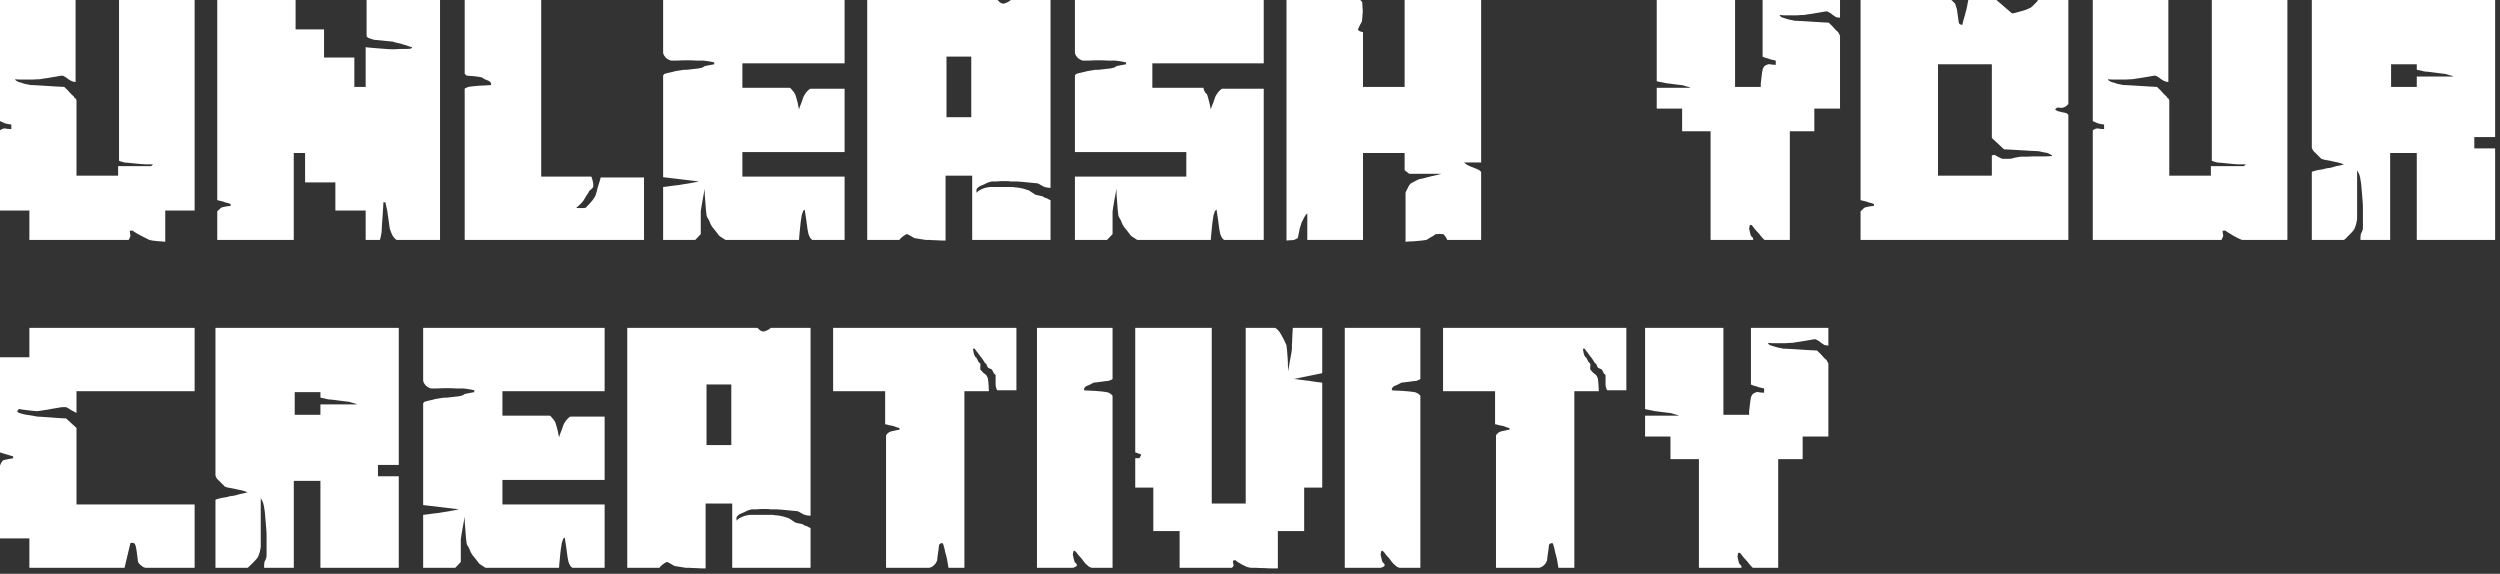 <svg width="366" height="84" viewBox="0 0 366 84" fill="none" xmlns="http://www.w3.org/2000/svg">
<rect x="0" y="0" width="366" height="84" fill="#333333" stroke="none"/>
<path d="M0 30.822V19.085C0 19.055 0.075 19.01 0.224 18.95C0.373 18.861 0.478 18.816 0.538 18.816C0.627 18.786 0.806 18.801 1.075 18.861C1.374 18.891 1.568 18.906 1.658 18.906V18.234C1.568 18.234 1.374 18.204 1.075 18.144C0.806 18.084 0.627 18.025 0.538 17.965C0.478 17.935 0.373 17.89 0.224 17.83C0.075 17.771 0 17.726 0 17.696V0H11.066V12.006C11.006 12.006 10.901 11.991 10.752 11.962C10.633 11.932 10.558 11.902 10.528 11.872C10.468 11.872 10.319 11.797 10.08 11.648C9.871 11.469 9.737 11.364 9.677 11.334C9.617 11.305 9.557 11.275 9.498 11.245C9.468 11.215 9.423 11.185 9.363 11.155C9.274 11.125 9.199 11.095 9.139 11.066C9.079 11.066 8.96 11.081 8.781 11.11C8.631 11.14 8.467 11.17 8.288 11.2C8.109 11.23 7.93 11.26 7.75 11.29C7.601 11.319 7.511 11.334 7.482 11.334C7.332 11.364 7.153 11.394 6.944 11.424C6.735 11.454 6.526 11.484 6.317 11.514C6.108 11.543 5.929 11.573 5.779 11.603C5.63 11.603 5.54 11.603 5.51 11.603C5.391 11.603 5.167 11.618 4.838 11.648C4.54 11.648 4.211 11.648 3.853 11.648C3.494 11.648 3.151 11.648 2.822 11.648C2.524 11.618 2.315 11.603 2.195 11.603C2.225 11.663 2.27 11.723 2.33 11.782C2.389 11.842 2.449 11.872 2.509 11.872C2.539 11.932 2.658 11.991 2.867 12.051C3.076 12.081 3.226 12.126 3.315 12.186C3.375 12.215 3.479 12.245 3.629 12.275C3.778 12.305 3.927 12.335 4.077 12.365C4.226 12.395 4.361 12.425 4.48 12.454C4.599 12.454 4.674 12.454 4.704 12.454C4.883 12.454 5.182 12.469 5.6 12.499C6.048 12.529 6.526 12.559 7.034 12.589C7.541 12.619 8.019 12.649 8.467 12.678C8.915 12.708 9.229 12.723 9.408 12.723C9.468 12.783 9.557 12.873 9.677 12.992C9.826 13.111 9.961 13.246 10.08 13.395C10.229 13.545 10.364 13.694 10.483 13.843C10.633 13.963 10.737 14.052 10.797 14.112C10.827 14.172 10.857 14.231 10.886 14.291C10.946 14.321 11.006 14.366 11.066 14.426C11.125 14.515 11.17 14.59 11.2 14.65V25.715H17.293V24.326H22.131L22.4 24.058H21.28C21.131 24.058 20.907 24.043 20.608 24.013C20.309 23.983 19.996 23.953 19.667 23.923C19.339 23.893 19.04 23.863 18.771 23.834C18.502 23.804 18.323 23.789 18.234 23.789C18.114 23.759 17.95 23.714 17.741 23.654C17.532 23.595 17.427 23.55 17.427 23.52V0H28.493V30.822H24.192V35.392C24.102 35.392 23.938 35.377 23.699 35.347C23.49 35.347 23.266 35.332 23.027 35.302C22.788 35.273 22.549 35.243 22.31 35.213C22.101 35.183 21.952 35.153 21.862 35.123C21.803 35.093 21.564 34.974 21.146 34.765C20.727 34.556 20.414 34.391 20.205 34.272C20.145 34.242 19.996 34.153 19.757 34.003C19.548 33.854 19.413 33.764 19.354 33.734C19.324 33.734 19.264 33.749 19.174 33.779C19.085 33.779 19.025 33.779 18.995 33.779C18.995 33.839 19.01 33.973 19.04 34.182C19.1 34.391 19.115 34.526 19.085 34.586C19.055 34.645 19.01 34.75 18.95 34.899C18.891 35.049 18.846 35.123 18.816 35.123H4.301V30.822H0ZM33.733 30.15C33.733 30.15 33.748 30.121 33.778 30.061V30.016C33.778 29.926 33.763 29.882 33.733 29.882C33.733 29.852 33.628 29.807 33.419 29.747C33.21 29.687 33.046 29.643 32.926 29.613C32.837 29.553 32.642 29.493 32.344 29.434C32.075 29.374 31.896 29.329 31.806 29.299V0H43.275V4.301H47.441V8.422H51.877V12.723H53.534V6.899C53.654 6.929 53.893 6.959 54.251 6.989C54.609 7.019 54.983 7.049 55.371 7.078C55.789 7.108 56.163 7.138 56.491 7.168C56.849 7.198 57.103 7.213 57.253 7.213C57.372 7.213 57.566 7.213 57.835 7.213C58.104 7.183 58.388 7.168 58.686 7.168C58.985 7.168 59.269 7.168 59.538 7.168C59.836 7.138 60.045 7.123 60.165 7.123C60.165 7.093 60.194 7.063 60.254 7.034C60.314 7.004 60.329 6.959 60.299 6.899C60.269 6.899 60.15 6.869 59.941 6.81C59.732 6.72 59.567 6.66 59.448 6.63C59.328 6.601 59.164 6.556 58.955 6.496C58.746 6.406 58.537 6.347 58.328 6.317C58.119 6.257 57.925 6.212 57.745 6.182C57.596 6.123 57.522 6.093 57.522 6.093C57.462 6.093 57.297 6.078 57.029 6.048C56.76 6.018 56.461 5.988 56.133 5.958C55.834 5.929 55.55 5.899 55.282 5.869C55.013 5.839 54.834 5.824 54.744 5.824C54.684 5.794 54.55 5.749 54.341 5.69C54.132 5.63 53.997 5.585 53.938 5.555C53.878 5.495 53.818 5.451 53.758 5.421C53.699 5.361 53.669 5.301 53.669 5.242V0H64.421V35.123H58.059C58.029 35.123 57.94 35.049 57.79 34.899C57.671 34.75 57.581 34.645 57.522 34.586C57.492 34.526 57.447 34.436 57.387 34.317C57.327 34.167 57.282 34.063 57.253 34.003C57.223 33.943 57.163 33.779 57.074 33.51C57.014 33.212 56.984 33.018 56.984 32.928C56.984 32.868 56.969 32.749 56.939 32.57C56.909 32.361 56.879 32.151 56.849 31.942C56.819 31.733 56.79 31.539 56.76 31.36C56.73 31.151 56.715 31.017 56.715 30.957C56.655 30.748 56.596 30.479 56.536 30.15C56.476 29.792 56.431 29.613 56.401 29.613H56.133C56.133 29.762 56.118 30.046 56.088 30.464C56.058 30.882 56.028 31.33 55.998 31.808C55.968 32.256 55.938 32.689 55.909 33.107C55.879 33.525 55.864 33.824 55.864 34.003C55.834 34.182 55.789 34.421 55.73 34.72C55.67 34.989 55.625 35.123 55.595 35.123H53.534V30.822H49.099V26.701H44.664V22.4H43.006V35.123H31.806V30.957C31.806 30.927 31.881 30.852 32.03 30.733C32.18 30.583 32.284 30.479 32.344 30.419C32.463 30.359 32.687 30.3 33.016 30.24C33.374 30.18 33.613 30.15 33.733 30.15ZM71.884 12.365C71.884 12.335 71.899 12.32 71.929 12.32C71.929 12.32 71.914 12.29 71.884 12.23V12.186C71.884 12.126 71.839 12.066 71.75 12.006C71.69 11.947 71.645 11.902 71.615 11.872C71.496 11.812 71.287 11.723 70.988 11.603C70.719 11.454 70.57 11.364 70.54 11.334C70.45 11.305 70.301 11.275 70.092 11.245C69.883 11.215 69.659 11.185 69.42 11.155C69.181 11.125 68.957 11.11 68.748 11.11C68.539 11.081 68.39 11.066 68.3 11.066L68.031 10.797V0H79.231V25.85H86.578C86.638 25.999 86.683 26.133 86.713 26.253C86.773 26.551 86.818 26.746 86.847 26.835V27.149V27.373C86.818 27.433 86.728 27.537 86.578 27.686C86.429 27.806 86.325 27.895 86.265 27.955C86.265 27.985 86.22 28.075 86.13 28.224C86.041 28.343 85.951 28.478 85.862 28.627C85.772 28.777 85.682 28.926 85.593 29.075C85.533 29.195 85.488 29.269 85.458 29.299C85.398 29.419 85.219 29.628 84.921 29.926C84.652 30.195 84.458 30.359 84.338 30.419C84.398 30.419 84.518 30.434 84.697 30.464C84.876 30.464 84.995 30.464 85.055 30.464C85.115 30.464 85.234 30.464 85.414 30.464C85.593 30.434 85.698 30.419 85.727 30.419C85.757 30.419 85.832 30.345 85.951 30.195C86.101 30.046 86.205 29.941 86.265 29.882C86.384 29.762 86.549 29.568 86.758 29.299C86.966 29.001 87.086 28.821 87.116 28.762C87.146 28.732 87.19 28.612 87.25 28.403C87.31 28.194 87.355 28.045 87.385 27.955C87.414 27.866 87.445 27.731 87.474 27.552C87.534 27.373 87.594 27.179 87.654 26.97C87.714 26.761 87.773 26.566 87.833 26.387C87.893 26.208 87.922 26.074 87.922 25.984H94.284V35.123H68.031V12.992C68.031 12.962 68.106 12.917 68.255 12.858C68.405 12.798 68.509 12.753 68.569 12.723C68.688 12.693 68.897 12.663 69.196 12.634C69.525 12.604 69.868 12.574 70.226 12.544C70.585 12.514 70.913 12.499 71.212 12.499C71.541 12.469 71.765 12.454 71.884 12.454V12.365ZM97.082 27.373C97.171 27.373 97.32 27.358 97.53 27.328C97.738 27.298 97.947 27.268 98.157 27.238C98.395 27.209 98.619 27.179 98.829 27.149C99.038 27.119 99.187 27.104 99.277 27.104C99.396 27.074 99.665 27.029 100.083 26.97C100.501 26.91 100.785 26.865 100.934 26.835C101.054 26.805 101.293 26.761 101.651 26.701C102.01 26.641 102.234 26.596 102.323 26.566L97.082 25.939V11.066C97.082 11.036 97.111 10.991 97.171 10.931C97.23 10.842 97.29 10.797 97.35 10.797C97.41 10.767 97.574 10.722 97.843 10.662C98.112 10.603 98.321 10.558 98.47 10.528C98.59 10.468 98.858 10.409 99.277 10.349C99.694 10.289 99.978 10.244 100.128 10.214C100.187 10.214 100.337 10.214 100.576 10.214C100.814 10.185 101.069 10.155 101.338 10.125C101.636 10.095 101.905 10.065 102.144 10.035C102.382 10.005 102.532 9.975 102.592 9.946C102.651 9.946 102.756 9.916 102.906 9.856C103.054 9.766 103.144 9.707 103.174 9.677C103.264 9.647 103.488 9.602 103.846 9.542C104.205 9.483 104.443 9.438 104.563 9.408V9.139C104.563 9.139 104.503 9.124 104.384 9.094C104.264 9.065 104.115 9.035 103.936 9.005C103.757 8.975 103.562 8.945 103.354 8.915C103.174 8.885 103.025 8.87 102.906 8.87C102.726 8.87 102.413 8.87 101.965 8.87C101.517 8.841 101.038 8.826 100.531 8.826C100.053 8.826 99.59 8.841 99.142 8.87C98.694 8.87 98.381 8.87 98.202 8.87C98.142 8.841 98.037 8.796 97.888 8.736C97.768 8.676 97.678 8.617 97.619 8.557C97.589 8.557 97.544 8.527 97.485 8.467C97.425 8.378 97.38 8.318 97.35 8.288C97.29 8.228 97.23 8.139 97.171 8.019C97.111 7.87 97.082 7.78 97.082 7.75V0H123.648V9.274H108.685V12.858H115.629C115.688 12.858 115.822 12.992 116.032 13.261C116.241 13.5 116.375 13.694 116.435 13.843C116.465 13.933 116.51 14.082 116.57 14.291C116.629 14.47 116.689 14.679 116.749 14.918C116.808 15.157 116.853 15.381 116.883 15.59C116.942 15.799 116.973 15.949 116.973 16.038C117.002 15.949 117.047 15.799 117.107 15.59C117.197 15.381 117.286 15.157 117.376 14.918C117.466 14.679 117.54 14.455 117.6 14.246C117.69 14.037 117.764 13.903 117.824 13.843C117.883 13.694 118.018 13.515 118.227 13.306C118.436 13.097 118.57 12.992 118.63 12.992H123.648V22.266H108.685V25.85H123.648V35.123H118.944C118.914 35.123 118.869 35.093 118.81 35.034C118.75 34.974 118.69 34.914 118.63 34.854C118.6 34.795 118.555 34.705 118.496 34.586C118.436 34.436 118.391 34.332 118.362 34.272C118.362 34.242 118.317 34.018 118.227 33.6C118.167 33.182 118.122 32.853 118.093 32.614C118.093 32.555 118.078 32.435 118.048 32.256C118.018 32.077 117.988 31.883 117.958 31.674C117.928 31.465 117.898 31.27 117.869 31.091C117.838 30.912 117.824 30.778 117.824 30.688C117.794 30.718 117.734 30.763 117.645 30.822C117.585 30.882 117.555 30.927 117.555 30.957C117.525 31.017 117.466 31.196 117.376 31.494C117.316 31.793 117.286 31.987 117.286 32.077C117.256 32.196 117.226 32.405 117.197 32.704C117.166 32.973 117.137 33.271 117.107 33.6C117.077 33.929 117.047 34.242 117.018 34.541C116.987 34.81 116.973 35.004 116.973 35.123H106.221C106.19 35.123 106.071 35.049 105.862 34.899C105.653 34.75 105.489 34.645 105.37 34.586C105.37 34.556 105.325 34.511 105.235 34.451C105.175 34.391 105.13 34.332 105.101 34.272C105.011 34.153 104.862 33.958 104.653 33.69C104.443 33.421 104.309 33.257 104.25 33.197C104.19 33.107 104.115 32.973 104.026 32.794C103.966 32.614 103.891 32.435 103.802 32.256C103.712 32.077 103.622 31.927 103.533 31.808C103.473 31.659 103.443 31.569 103.443 31.539C103.413 31.39 103.383 31.136 103.354 30.778C103.323 30.389 103.294 30.001 103.264 29.613C103.234 29.195 103.204 28.806 103.174 28.448C103.174 28.06 103.174 27.791 103.174 27.642C103.144 27.761 103.099 27.985 103.04 28.314C102.98 28.612 102.92 28.941 102.861 29.299C102.801 29.658 102.741 30.001 102.682 30.33C102.651 30.628 102.622 30.837 102.592 30.957V34.272L101.786 35.123H97.082V27.373ZM146.047 0C146.107 0.09 146.226 0.209 146.406 0.358C146.615 0.478 146.764 0.538 146.854 0.538C146.974 0.538 147.167 0.478 147.436 0.358C147.735 0.209 147.914 0.09 147.974 0H153.798V27.507C153.738 27.507 153.589 27.492 153.35 27.462C153.141 27.433 153.006 27.403 152.946 27.373C152.887 27.373 152.708 27.283 152.409 27.104C152.11 26.925 151.931 26.835 151.871 26.835C151.782 26.835 151.602 26.82 151.334 26.79C151.065 26.761 150.766 26.731 150.438 26.701C150.139 26.671 149.826 26.641 149.497 26.611C149.198 26.581 148.974 26.566 148.825 26.566C148.795 26.566 148.69 26.566 148.511 26.566C148.362 26.566 148.183 26.566 147.974 26.566C147.794 26.537 147.601 26.522 147.391 26.522C147.212 26.522 147.063 26.522 146.943 26.522C146.824 26.522 146.66 26.522 146.45 26.522C146.271 26.522 146.092 26.537 145.913 26.566C145.734 26.566 145.57 26.566 145.42 26.566C145.301 26.566 145.226 26.566 145.196 26.566C145.166 26.566 145.047 26.596 144.838 26.656C144.629 26.716 144.479 26.775 144.39 26.835C144.3 26.895 144.106 26.985 143.807 27.104C143.509 27.223 143.33 27.313 143.27 27.373L143.001 27.642C142.971 27.701 142.956 27.746 142.956 27.776V27.955C142.956 27.985 142.956 28.03 142.956 28.09C142.986 28.149 143.001 28.194 143.001 28.224C143.031 28.164 143.076 28.105 143.135 28.045C143.195 27.985 143.24 27.955 143.27 27.955C143.33 27.895 143.419 27.836 143.538 27.776C143.688 27.716 143.793 27.671 143.852 27.642C143.942 27.582 144.121 27.522 144.39 27.462C144.689 27.403 144.868 27.373 144.927 27.373H146.585H148.242C148.273 27.373 148.362 27.388 148.511 27.418C148.661 27.418 148.825 27.433 149.004 27.462C149.183 27.492 149.348 27.522 149.497 27.552C149.676 27.582 149.81 27.612 149.9 27.642C149.96 27.671 150.094 27.716 150.303 27.776C150.542 27.836 150.692 27.895 150.751 27.955C150.811 27.985 150.946 28.075 151.154 28.224C151.394 28.373 151.528 28.463 151.558 28.493C151.618 28.523 151.797 28.567 152.095 28.627C152.424 28.687 152.618 28.732 152.678 28.762C152.738 28.821 152.827 28.881 152.946 28.941C153.096 28.971 153.23 29.015 153.35 29.075C153.47 29.165 153.618 29.239 153.798 29.299V35.123H142.329V25.715H138.431V35.213C138.312 35.213 138.118 35.213 137.849 35.213C137.58 35.213 137.282 35.198 136.953 35.168C136.654 35.168 136.37 35.153 136.102 35.123C135.833 35.123 135.639 35.123 135.519 35.123C135.37 35.093 135.086 35.049 134.668 34.989C134.25 34.929 133.982 34.884 133.862 34.854C133.802 34.825 133.623 34.72 133.324 34.541C133.026 34.362 132.846 34.272 132.786 34.272C132.638 34.302 132.428 34.421 132.159 34.63C131.89 34.839 131.726 35.004 131.666 35.123H126.962V0H146.047ZM138.566 17.158H142.194V8.288H138.566V17.158ZM173.676 25.85V22.266H157.369V11.066C157.369 11.036 157.398 10.991 157.458 10.931C157.518 10.842 157.578 10.797 157.638 10.797C157.698 10.767 157.862 10.722 158.13 10.662C158.399 10.603 158.608 10.558 158.758 10.528C158.877 10.468 159.146 10.409 159.564 10.349C159.982 10.289 160.266 10.244 160.415 10.214C160.475 10.214 160.624 10.214 160.863 10.214C161.102 10.185 161.356 10.155 161.625 10.125C161.923 10.095 162.192 10.065 162.431 10.035C162.67 10.005 162.819 9.975 162.879 9.946C162.939 9.946 163.043 9.916 163.193 9.856C163.342 9.766 163.432 9.707 163.462 9.677C163.551 9.647 163.775 9.602 164.134 9.542C164.492 9.483 164.731 9.438 164.85 9.408V9.139C164.85 9.139 164.79 9.124 164.671 9.094C164.552 9.065 164.402 9.035 164.223 9.005C164.044 8.975 163.85 8.945 163.641 8.915C163.462 8.885 163.312 8.87 163.193 8.87C163.014 8.87 162.7 8.87 162.252 8.87C161.804 8.841 161.326 8.826 160.818 8.826C160.341 8.826 159.878 8.841 159.43 8.87C158.982 8.87 158.668 8.87 158.489 8.87C158.429 8.841 158.325 8.796 158.175 8.736C158.056 8.676 157.966 8.617 157.906 8.557C157.877 8.557 157.832 8.527 157.772 8.467C157.712 8.378 157.667 8.318 157.638 8.288C157.578 8.228 157.518 8.139 157.458 8.019C157.398 7.87 157.369 7.78 157.369 7.75V0H185.01V9.274H168.703V12.858H176.185C176.185 12.917 176.214 13.037 176.274 13.216C176.364 13.395 176.424 13.515 176.454 13.574C176.483 13.574 176.528 13.619 176.588 13.709C176.678 13.769 176.722 13.813 176.722 13.843C176.752 13.933 176.797 14.082 176.857 14.291C176.917 14.5 176.976 14.724 177.036 14.963C177.096 15.172 177.141 15.381 177.17 15.59C177.23 15.799 177.26 15.949 177.26 16.038C177.29 15.949 177.334 15.799 177.394 15.59C177.484 15.381 177.574 15.157 177.663 14.918C177.753 14.679 177.827 14.455 177.887 14.246C177.977 14.037 178.051 13.903 178.111 13.843C178.171 13.694 178.306 13.515 178.514 13.306C178.723 13.097 178.858 12.992 178.918 12.992H185.01V35.123H179.231C179.202 35.123 179.157 35.093 179.097 35.034C179.037 34.974 178.978 34.914 178.918 34.854C178.888 34.795 178.843 34.705 178.783 34.586C178.723 34.436 178.678 34.332 178.649 34.272C178.649 34.242 178.604 34.018 178.514 33.6C178.454 33.182 178.41 32.853 178.38 32.614C178.38 32.555 178.365 32.435 178.335 32.256C178.306 32.077 178.275 31.883 178.246 31.674C178.216 31.465 178.186 31.27 178.156 31.091C178.126 30.912 178.111 30.778 178.111 30.688C178.082 30.718 178.022 30.763 177.932 30.822C177.872 30.882 177.842 30.927 177.842 30.957C177.813 31.017 177.753 31.196 177.663 31.494C177.603 31.793 177.574 31.987 177.574 32.077C177.544 32.196 177.514 32.405 177.484 32.704C177.454 32.973 177.424 33.271 177.394 33.6C177.365 33.929 177.334 34.242 177.305 34.541C177.275 34.81 177.26 35.004 177.26 35.123H166.508C166.478 35.123 166.358 35.049 166.15 34.899C165.941 34.75 165.776 34.645 165.657 34.586C165.657 34.556 165.612 34.511 165.522 34.451C165.462 34.391 165.418 34.332 165.388 34.272C165.298 34.153 165.149 33.958 164.94 33.69C164.731 33.421 164.597 33.257 164.537 33.197C164.477 33.107 164.402 32.973 164.313 32.794C164.253 32.614 164.178 32.435 164.089 32.256C163.999 32.077 163.91 31.927 163.82 31.808C163.76 31.659 163.73 31.569 163.73 31.539C163.701 31.39 163.67 31.136 163.641 30.778C163.611 30.389 163.581 30.001 163.551 29.613C163.522 29.195 163.491 28.806 163.462 28.448C163.462 28.06 163.462 27.791 163.462 27.642C163.432 27.761 163.387 27.985 163.327 28.314C163.267 28.612 163.208 28.941 163.148 29.299C163.088 29.658 163.029 30.001 162.969 30.33C162.939 30.628 162.909 30.837 162.879 30.957V34.272L162.073 35.123H157.369V25.85H173.676ZM199.141 0L199.41 0.269C199.439 0.329 199.454 0.508 199.454 0.806C199.484 1.075 199.499 1.284 199.499 1.434C199.499 1.523 199.499 1.658 199.499 1.837C199.499 1.986 199.484 2.15 199.454 2.33C199.454 2.509 199.439 2.673 199.41 2.822C199.41 2.942 199.41 3.017 199.41 3.046C199.41 3.076 199.379 3.151 199.32 3.27C199.26 3.36 199.2 3.465 199.141 3.584C199.081 3.703 199.021 3.823 198.962 3.942C198.902 4.062 198.872 4.137 198.872 4.166C198.842 4.166 198.827 4.181 198.827 4.211V4.301V4.39C198.827 4.42 198.842 4.435 198.872 4.435C198.902 4.495 199.006 4.555 199.186 4.614C199.365 4.674 199.484 4.704 199.544 4.704V12.723H205.637V0H216.837V23.789H214.328C214.387 23.849 214.522 23.953 214.731 24.102C214.97 24.222 215.119 24.297 215.179 24.326C215.209 24.326 215.283 24.356 215.403 24.416C215.552 24.476 215.702 24.535 215.851 24.595C216.03 24.655 216.179 24.715 216.299 24.774C216.448 24.834 216.538 24.879 216.568 24.909C216.598 24.939 216.642 24.983 216.702 25.043C216.792 25.103 216.837 25.148 216.837 25.178V35.123H211.864C211.864 35.034 211.789 34.884 211.64 34.675C211.49 34.466 211.371 34.332 211.282 34.272H211.102C211.042 34.272 210.982 34.272 210.923 34.272C210.863 34.242 210.818 34.227 210.789 34.227C210.729 34.227 210.669 34.242 210.61 34.272C210.55 34.272 210.49 34.272 210.43 34.272H210.206C210.176 34.302 210.086 34.362 209.938 34.451C209.818 34.541 209.669 34.63 209.49 34.72C209.34 34.81 209.19 34.899 209.042 34.989C208.922 35.078 208.847 35.123 208.818 35.123C208.698 35.153 208.489 35.183 208.19 35.213C207.891 35.243 207.578 35.273 207.25 35.302C206.95 35.332 206.652 35.347 206.354 35.347C206.085 35.377 205.89 35.392 205.771 35.392V28.224C205.771 28.164 205.846 28 205.995 27.731C206.144 27.462 206.249 27.253 206.309 27.104C206.338 27.074 206.383 27.029 206.443 26.97C206.502 26.88 206.547 26.835 206.578 26.835C206.697 26.775 206.891 26.671 207.16 26.522C207.458 26.372 207.638 26.283 207.698 26.253C207.817 26.223 208.026 26.178 208.325 26.118C208.653 26.029 208.997 25.939 209.355 25.85C209.714 25.76 210.042 25.685 210.341 25.626C210.669 25.536 210.893 25.476 211.013 25.446H206.309L205.637 24.909V22.4H199.544V35.123H191.39V31.27C191.36 31.27 191.301 31.315 191.211 31.405C191.151 31.465 191.122 31.509 191.122 31.539C191.062 31.599 190.957 31.778 190.808 32.077C190.688 32.346 190.598 32.525 190.539 32.614C190.509 32.674 190.464 32.823 190.405 33.062C190.345 33.271 190.3 33.406 190.27 33.466C190.27 33.495 190.255 33.585 190.226 33.734C190.195 33.854 190.166 34.003 190.136 34.182C190.106 34.332 190.076 34.481 190.046 34.63C190.016 34.75 190.002 34.825 190.002 34.854C189.971 34.884 189.882 34.929 189.733 34.989C189.613 35.049 189.523 35.093 189.464 35.123C189.374 35.153 189.18 35.168 188.882 35.168C188.613 35.198 188.434 35.213 188.344 35.213V0H199.141ZM246.262 19.219V15.904H242.544V12.858H247.517C247.427 12.798 247.203 12.723 246.845 12.634C246.486 12.514 246.247 12.454 246.128 12.454C246.068 12.454 245.934 12.439 245.725 12.41C245.515 12.38 245.277 12.35 245.008 12.32C244.769 12.29 244.545 12.26 244.336 12.23C244.126 12.201 243.992 12.186 243.933 12.186C243.723 12.126 243.44 12.066 243.082 12.006C242.723 11.947 242.544 11.902 242.544 11.872V0H254.013V12.723H257.776C257.776 12.634 257.776 12.469 257.776 12.23C257.806 11.991 257.835 11.738 257.866 11.469C257.895 11.2 257.925 10.946 257.955 10.707C257.985 10.468 258.014 10.304 258.045 10.214C258.045 10.155 258.074 10.065 258.134 9.946C258.224 9.796 258.283 9.707 258.314 9.677C258.343 9.647 258.418 9.602 258.538 9.542C258.686 9.483 258.791 9.438 258.851 9.408C258.941 9.378 259.12 9.393 259.389 9.453C259.687 9.483 259.882 9.498 259.971 9.498V8.87C259.882 8.841 259.687 8.796 259.389 8.736C259.12 8.676 258.941 8.617 258.851 8.557C258.791 8.557 258.717 8.542 258.627 8.512C258.538 8.482 258.448 8.452 258.358 8.422C258.238 8.393 258.134 8.348 258.045 8.288V0H269.379V2.598C269.319 2.598 269.214 2.583 269.066 2.554C268.946 2.524 268.856 2.509 268.797 2.509C268.766 2.479 268.632 2.389 268.394 2.24C268.184 2.061 268.05 1.956 267.99 1.926C267.93 1.897 267.87 1.867 267.811 1.837C267.781 1.807 267.736 1.777 267.677 1.747C267.587 1.717 267.512 1.687 267.453 1.658C267.393 1.658 267.274 1.673 267.094 1.702C266.945 1.732 266.781 1.762 266.602 1.792C266.422 1.822 266.243 1.852 266.064 1.882C265.914 1.911 265.825 1.926 265.795 1.926C265.646 1.956 265.466 1.986 265.258 2.016C265.048 2.046 264.839 2.076 264.63 2.106C264.421 2.135 264.242 2.165 264.093 2.195C263.943 2.195 263.854 2.195 263.824 2.195C263.704 2.195 263.48 2.21 263.152 2.24C262.853 2.24 262.525 2.24 262.166 2.24C261.808 2.24 261.464 2.24 261.136 2.24C260.837 2.21 260.628 2.195 260.509 2.195C260.538 2.255 260.583 2.315 260.643 2.374C260.702 2.434 260.747 2.479 260.778 2.509C260.837 2.539 260.971 2.583 261.181 2.643C261.39 2.703 261.539 2.748 261.629 2.778C261.688 2.807 261.793 2.837 261.942 2.867C262.091 2.897 262.241 2.927 262.39 2.957C262.539 2.987 262.674 3.017 262.794 3.046C262.913 3.046 262.987 3.046 263.018 3.046C263.197 3.046 263.495 3.061 263.914 3.091C264.362 3.121 264.839 3.151 265.347 3.181C265.854 3.211 266.333 3.241 266.781 3.27C267.229 3.3 267.542 3.315 267.722 3.315C267.781 3.375 267.87 3.465 267.99 3.584C268.139 3.703 268.274 3.838 268.394 3.987C268.542 4.137 268.677 4.286 268.797 4.435C268.946 4.555 269.05 4.644 269.11 4.704C269.14 4.764 269.185 4.853 269.245 4.973C269.334 5.092 269.379 5.182 269.379 5.242V15.904H265.616V19.219H262.032V35.123H258.314L258.045 34.854C258.014 34.825 257.925 34.72 257.776 34.541C257.656 34.362 257.507 34.182 257.328 34.003C257.178 33.824 257.029 33.66 256.88 33.51C256.76 33.331 256.686 33.227 256.656 33.197C256.626 33.167 256.596 33.137 256.566 33.107C256.566 33.077 256.551 33.047 256.522 33.018C256.491 32.988 256.446 32.958 256.387 32.928H256.253C256.222 32.928 256.193 32.943 256.163 32.973C256.163 33.033 256.148 33.122 256.118 33.242C256.088 33.331 256.074 33.406 256.074 33.466C256.103 33.585 256.148 33.794 256.208 34.093C256.267 34.362 256.327 34.526 256.387 34.586L256.656 34.854V34.989V35.078C256.656 35.108 256.67 35.123 256.701 35.123H250.429V19.219H246.262ZM274.314 30.15C274.314 30.15 274.329 30.121 274.358 30.061V30.016C274.358 29.926 274.344 29.882 274.314 29.882C274.314 29.852 274.21 29.807 274 29.747C273.791 29.687 273.627 29.643 273.507 29.613C273.418 29.553 273.224 29.493 272.925 29.434C272.656 29.374 272.477 29.329 272.387 29.299V0H285.648C285.708 0 285.798 0.075 285.917 0.224C286.066 0.373 286.171 0.478 286.23 0.538C286.261 0.597 286.306 0.732 286.365 0.941C286.425 1.15 286.47 1.299 286.499 1.389C286.499 1.449 286.514 1.568 286.544 1.747C286.574 1.926 286.604 2.135 286.634 2.374C286.664 2.583 286.694 2.793 286.723 3.002C286.754 3.181 286.768 3.285 286.768 3.315C286.768 3.345 286.798 3.405 286.858 3.494C286.918 3.554 286.978 3.584 287.037 3.584L287.171 3.629H287.261C287.291 3.629 287.306 3.614 287.306 3.584C287.336 3.494 287.366 3.345 287.395 3.136C287.455 2.927 287.515 2.718 287.574 2.509C287.664 2.27 287.724 2.046 287.754 1.837C287.814 1.628 287.858 1.478 287.888 1.389C287.918 1.299 287.963 1.075 288.022 0.717C288.082 0.358 288.127 0.119 288.157 0H292.278L294.518 1.926C294.549 1.956 294.668 1.956 294.877 1.926C295.116 1.867 295.385 1.792 295.683 1.702C295.982 1.613 296.281 1.523 296.579 1.434C296.878 1.314 297.117 1.21 297.296 1.12C297.326 1.09 297.401 1.03 297.52 0.941C297.64 0.821 297.759 0.702 297.878 0.582C297.998 0.463 298.102 0.358 298.192 0.269C298.282 0.149 298.342 0.06 298.371 0H302.806V15.232L302.538 15.501C302.478 15.561 302.374 15.62 302.224 15.68C302.105 15.74 302.015 15.77 301.955 15.77C301.926 15.799 301.791 15.799 301.552 15.77C301.343 15.74 301.209 15.74 301.149 15.77C301.119 15.799 301.059 15.844 300.97 15.904C300.91 15.964 300.88 16.009 300.88 16.038C300.94 16.068 301.03 16.128 301.149 16.218C301.269 16.277 301.358 16.307 301.418 16.307C301.478 16.337 301.657 16.382 301.955 16.442C302.284 16.501 302.478 16.546 302.538 16.576C302.598 16.606 302.658 16.651 302.717 16.71C302.777 16.77 302.806 16.83 302.806 16.89V35.123H272.387V30.957C272.387 30.927 272.462 30.852 272.611 30.733C272.761 30.583 272.866 30.479 272.925 30.419C273.045 30.359 273.269 30.3 273.597 30.24C273.955 30.18 274.194 30.15 274.314 30.15ZM283.722 25.715H291.606V22.758C291.637 22.758 291.696 22.743 291.786 22.714C291.906 22.684 291.98 22.669 292.01 22.669C292.07 22.699 292.249 22.803 292.547 22.982C292.876 23.132 293.07 23.221 293.13 23.251H293.622H294.25C294.28 23.251 294.37 23.236 294.518 23.206C294.698 23.147 294.877 23.102 295.056 23.072C295.235 23.042 295.4 23.012 295.549 22.982C295.728 22.953 295.848 22.938 295.907 22.938C296.086 22.938 296.386 22.938 296.803 22.938C297.222 22.908 297.67 22.893 298.147 22.893C298.655 22.893 299.118 22.893 299.536 22.893C299.954 22.863 300.253 22.848 300.432 22.848C300.432 22.788 300.387 22.729 300.298 22.669C300.268 22.639 300.178 22.594 300.029 22.534C299.91 22.475 299.82 22.43 299.76 22.4C299.641 22.37 299.402 22.325 299.043 22.266C298.685 22.176 298.461 22.131 298.371 22.131C298.192 22.131 297.864 22.116 297.386 22.086C296.938 22.057 296.445 22.027 295.907 21.997C295.37 21.967 294.862 21.937 294.384 21.907C293.906 21.877 293.578 21.862 293.398 21.862L291.606 20.205V9.408H283.722V25.715ZM308.039 18.234C307.95 18.234 307.755 18.204 307.457 18.144C307.188 18.084 307.009 18.025 306.919 17.965C306.859 17.935 306.754 17.89 306.606 17.83C306.456 17.771 306.382 17.726 306.382 17.696V0H317.447V12.006C317.387 12.006 317.282 11.991 317.134 11.962C317.014 11.932 316.939 11.902 316.91 11.872C316.85 11.872 316.7 11.797 316.462 11.648C316.252 11.469 316.118 11.364 316.058 11.334C315.998 11.305 315.938 11.275 315.879 11.245C315.849 11.215 315.804 11.185 315.745 11.155C315.655 11.125 315.58 11.095 315.521 11.066C315.461 11.066 315.342 11.081 315.162 11.11C315.013 11.14 314.849 11.17 314.67 11.2C314.49 11.23 314.311 11.26 314.132 11.29C313.982 11.319 313.893 11.334 313.863 11.334C313.714 11.364 313.534 11.394 313.326 11.424C313.116 11.454 312.907 11.484 312.698 11.514C312.489 11.543 312.31 11.573 312.161 11.603C312.011 11.603 311.922 11.603 311.892 11.603C311.772 11.603 311.548 11.618 311.22 11.648C310.921 11.648 310.593 11.648 310.234 11.648C309.876 11.648 309.532 11.648 309.204 11.648C308.905 11.618 308.696 11.603 308.577 11.603C308.606 11.663 308.651 11.723 308.711 11.782C308.77 11.842 308.83 11.872 308.89 11.872C308.92 11.932 309.039 11.991 309.249 12.051C309.458 12.081 309.607 12.126 309.697 12.186C309.756 12.215 309.861 12.245 310.01 12.275C310.159 12.305 310.309 12.335 310.458 12.365C310.607 12.395 310.742 12.425 310.862 12.454C310.981 12.454 311.055 12.454 311.086 12.454C311.265 12.454 311.563 12.469 311.982 12.499C312.43 12.529 312.907 12.559 313.415 12.589C313.922 12.619 314.401 12.649 314.849 12.678C315.297 12.708 315.61 12.723 315.79 12.723C315.849 12.783 315.938 12.873 316.058 12.992C316.207 13.111 316.342 13.246 316.462 13.395C316.61 13.545 316.745 13.694 316.865 13.843C317.014 13.963 317.118 14.052 317.178 14.112C317.208 14.172 317.238 14.231 317.268 14.291C317.327 14.321 317.387 14.366 317.447 14.426C317.506 14.515 317.551 14.59 317.582 14.65V25.715H323.674V24.326H328.513L328.782 24.058H327.662C327.512 24.058 327.288 24.043 326.99 24.013C326.69 23.983 326.377 23.953 326.049 23.923C325.72 23.893 325.422 23.863 325.153 23.834C324.884 23.804 324.705 23.789 324.615 23.789C324.495 23.759 324.331 23.714 324.122 23.654C323.913 23.595 323.809 23.55 323.809 23.52V0H334.874V35.123H328.244C328.184 35.123 327.945 35.019 327.527 34.81C327.109 34.601 326.795 34.421 326.586 34.272C326.526 34.242 326.377 34.153 326.138 34.003C325.929 33.854 325.794 33.764 325.735 33.734C325.705 33.734 325.646 33.749 325.556 33.779C325.466 33.779 325.406 33.779 325.377 33.779C325.377 33.839 325.391 33.973 325.422 34.182C325.481 34.391 325.496 34.526 325.466 34.586C325.436 34.645 325.391 34.75 325.332 34.899C325.272 35.049 325.227 35.123 325.198 35.123H306.382V19.085C306.382 19.055 306.456 19.01 306.606 18.95C306.754 18.861 306.859 18.816 306.919 18.816C307.009 18.786 307.188 18.801 307.457 18.861C307.755 18.891 307.95 18.906 308.039 18.906V18.234ZM343.154 24.058C343.094 24.028 342.96 23.983 342.751 23.923C342.542 23.863 342.393 23.819 342.303 23.789C342.243 23.789 342.094 23.759 341.855 23.699C341.616 23.639 341.347 23.58 341.049 23.52C340.78 23.46 340.526 23.415 340.287 23.386C340.048 23.326 339.898 23.281 339.839 23.251L338.719 22.131C338.659 22.071 338.599 21.982 338.54 21.862C338.48 21.713 338.45 21.623 338.45 21.594V0H365.286V20.07H362.239V21.728H365.286V35.123H353.817V22.4H349.919V35.123H345.574C345.574 35.063 345.574 34.929 345.574 34.72C345.603 34.511 345.618 34.362 345.618 34.272C345.648 34.242 345.708 34.123 345.798 33.914C345.887 33.675 345.932 33.525 345.932 33.466V31.898V30.15C345.932 30.031 345.917 29.792 345.887 29.434C345.857 29.075 345.827 28.717 345.798 28.358C345.767 27.97 345.738 27.612 345.708 27.283C345.678 26.925 345.648 26.686 345.618 26.566C345.618 26.507 345.588 26.327 345.529 26.029C345.469 25.73 345.409 25.536 345.35 25.446C345.35 25.387 345.305 25.297 345.215 25.178C345.155 25.028 345.11 24.939 345.081 24.909V32.077C345.081 32.137 345.05 32.301 344.991 32.57C344.931 32.838 344.871 33.047 344.812 33.197C344.782 33.257 344.737 33.361 344.678 33.51C344.618 33.63 344.573 33.705 344.543 33.734C344.454 33.824 344.334 33.958 344.185 34.138C344.035 34.287 343.886 34.436 343.737 34.586C343.587 34.735 343.453 34.869 343.334 34.989C343.214 35.078 343.154 35.123 343.154 35.123H338.45V25.178C338.45 25.148 338.554 25.103 338.764 25.043C338.973 24.983 339.152 24.939 339.302 24.909C339.331 24.909 339.421 24.894 339.57 24.864C339.75 24.834 339.929 24.804 340.108 24.774C340.287 24.715 340.451 24.67 340.601 24.64C340.78 24.61 340.899 24.595 340.959 24.595C341.049 24.595 341.198 24.565 341.407 24.506C341.616 24.446 341.825 24.386 342.034 24.326C342.273 24.267 342.497 24.222 342.706 24.192C342.915 24.132 343.065 24.087 343.154 24.058ZM350.054 12.723H353.817V11.2H359.193C359.103 11.14 358.879 11.066 358.521 10.976C358.162 10.857 357.923 10.797 357.804 10.797C357.744 10.797 357.61 10.782 357.401 10.752C357.191 10.722 356.953 10.692 356.684 10.662C356.445 10.633 356.221 10.603 356.012 10.573C355.802 10.543 355.668 10.528 355.609 10.528C355.459 10.498 355.28 10.483 355.071 10.483C354.862 10.453 354.668 10.409 354.489 10.349C354.279 10.319 354.055 10.274 353.817 10.214V9.408H350.054V12.723Z" fill="white"/>
<path d="M0 78.822V68.205C0 68.145 0.03 68.055 0.09 67.936C0.15 67.787 0.21 67.682 0.269 67.622C0.269 67.593 0.314 67.533 0.403 67.443C0.434 67.413 0.478 67.383 0.538 67.354C0.658 67.324 0.882 67.279 1.21 67.219C1.568 67.159 1.807 67.115 1.926 67.085V66.816L0 66.234V52.301H4.301V48H28.493V57.274H11.2V60.454C11.081 60.395 10.827 60.26 10.438 60.051C10.08 59.812 9.826 59.663 9.677 59.603H9.408H9.139C9.08 59.603 8.96 59.618 8.781 59.648C8.632 59.678 8.467 59.708 8.288 59.738C8.109 59.767 7.93 59.797 7.75 59.827C7.602 59.857 7.512 59.872 7.482 59.872C7.392 59.902 7.243 59.932 7.034 59.962C6.854 59.991 6.661 60.021 6.451 60.051C6.242 60.081 6.048 60.111 5.869 60.141C5.69 60.171 5.57 60.186 5.51 60.186H5.376H5.242C5.152 60.186 4.988 60.171 4.749 60.141C4.51 60.111 4.256 60.081 3.987 60.051C3.749 60.021 3.51 59.991 3.27 59.962C3.032 59.932 2.867 59.902 2.778 59.872L2.509 60.186C2.509 60.215 2.539 60.26 2.598 60.32C2.658 60.38 2.718 60.425 2.778 60.454C2.838 60.454 3.002 60.499 3.27 60.589C3.539 60.649 3.734 60.693 3.853 60.723C3.942 60.723 4.062 60.738 4.211 60.768C4.39 60.798 4.57 60.828 4.749 60.858C4.928 60.887 5.093 60.917 5.242 60.947C5.391 60.977 5.481 60.992 5.51 60.992C5.66 60.992 5.929 61.007 6.317 61.037C6.735 61.067 7.154 61.097 7.571 61.126C8.019 61.156 8.438 61.186 8.826 61.216C9.244 61.246 9.528 61.261 9.677 61.261L11.2 62.65V73.85H28.493V83.123H21.28C21.25 83.123 21.161 83.093 21.011 83.034C20.892 82.974 20.802 82.914 20.742 82.854C20.683 82.795 20.578 82.705 20.429 82.586C20.31 82.436 20.235 82.332 20.205 82.272C20.205 82.182 20.19 82.048 20.16 81.869C20.13 81.66 20.101 81.436 20.07 81.197C20.041 80.958 20.011 80.734 19.981 80.525C19.951 80.316 19.922 80.166 19.891 80.077C19.891 80.017 19.862 79.913 19.802 79.763C19.742 79.614 19.682 79.539 19.622 79.539C19.622 79.509 19.578 79.494 19.488 79.494C19.429 79.465 19.369 79.45 19.309 79.45C19.279 79.45 19.234 79.465 19.174 79.494C19.115 79.494 19.085 79.509 19.085 79.539L18.234 83.123H4.301V78.822H0ZM36.248 72.058C36.188 72.028 36.054 71.983 35.845 71.923C35.636 71.863 35.486 71.819 35.397 71.789C35.337 71.789 35.188 71.759 34.949 71.699C34.71 71.639 34.441 71.58 34.142 71.52C33.874 71.46 33.62 71.415 33.381 71.386C33.142 71.326 32.993 71.281 32.933 71.251L31.813 70.131C31.753 70.071 31.694 69.982 31.634 69.862C31.574 69.713 31.544 69.623 31.544 69.594V48H58.379V68.07H55.333V69.728H58.379V83.123H46.91V70.4H43.013V83.123H38.667C38.667 83.063 38.667 82.929 38.667 82.72C38.697 82.511 38.712 82.362 38.712 82.272C38.742 82.242 38.802 82.123 38.891 81.914C38.981 81.675 39.026 81.525 39.026 81.466V79.898V78.15C39.026 78.031 39.01 77.792 38.981 77.434C38.951 77.075 38.921 76.717 38.891 76.358C38.862 75.97 38.831 75.612 38.802 75.283C38.772 74.925 38.742 74.686 38.712 74.566C38.712 74.507 38.682 74.327 38.622 74.029C38.562 73.73 38.503 73.536 38.443 73.446C38.443 73.387 38.398 73.297 38.309 73.178C38.249 73.028 38.204 72.939 38.174 72.909V80.077C38.174 80.137 38.145 80.301 38.085 80.57C38.025 80.838 37.966 81.047 37.906 81.197C37.876 81.257 37.831 81.361 37.771 81.51C37.711 81.63 37.666 81.705 37.637 81.734C37.547 81.824 37.428 81.958 37.278 82.138C37.129 82.287 36.98 82.436 36.83 82.586C36.681 82.735 36.546 82.869 36.427 82.989C36.308 83.078 36.248 83.123 36.248 83.123H31.544V73.178C31.544 73.148 31.649 73.103 31.858 73.043C32.066 72.983 32.246 72.939 32.395 72.909C32.425 72.909 32.514 72.894 32.664 72.864C32.843 72.834 33.022 72.804 33.202 72.774C33.381 72.715 33.545 72.67 33.694 72.64C33.874 72.61 33.993 72.595 34.053 72.595C34.142 72.595 34.292 72.565 34.501 72.506C34.71 72.446 34.919 72.386 35.128 72.326C35.367 72.267 35.591 72.222 35.8 72.192C36.009 72.132 36.158 72.087 36.248 72.058ZM43.147 60.723H46.91V59.2H52.286C52.197 59.14 51.973 59.066 51.614 58.976C51.256 58.857 51.017 58.797 50.898 58.797C50.838 58.797 50.703 58.782 50.494 58.752C50.286 58.722 50.046 58.692 49.778 58.662C49.538 58.633 49.314 58.603 49.106 58.573C48.897 58.543 48.762 58.528 48.702 58.528C48.553 58.498 48.374 58.483 48.165 58.483C47.956 58.453 47.762 58.409 47.582 58.349C47.374 58.319 47.15 58.274 46.91 58.214V57.408H43.147V60.723ZM61.95 75.373C62.04 75.373 62.19 75.358 62.398 75.328C62.607 75.298 62.817 75.268 63.026 75.238C63.265 75.209 63.489 75.179 63.698 75.149C63.906 75.119 64.056 75.104 64.146 75.104C64.265 75.074 64.534 75.029 64.952 74.97C65.37 74.91 65.654 74.865 65.803 74.835C65.922 74.805 66.162 74.761 66.52 74.701C66.878 74.641 67.102 74.596 67.192 74.566L61.95 73.939V59.066C61.95 59.036 61.98 58.991 62.04 58.931C62.1 58.842 62.159 58.797 62.219 58.797C62.279 58.767 62.443 58.722 62.712 58.662C62.981 58.603 63.19 58.558 63.339 58.528C63.458 58.468 63.727 58.409 64.146 58.349C64.564 58.289 64.847 58.244 64.997 58.214C65.057 58.214 65.206 58.214 65.445 58.214C65.684 58.185 65.938 58.155 66.206 58.125C66.505 58.095 66.774 58.065 67.013 58.035C67.252 58.005 67.401 57.975 67.461 57.946C67.521 57.946 67.625 57.916 67.774 57.856C67.924 57.766 68.014 57.707 68.043 57.677C68.133 57.647 68.357 57.602 68.715 57.542C69.074 57.483 69.313 57.438 69.432 57.408V57.139C69.432 57.139 69.372 57.124 69.253 57.094C69.134 57.065 68.984 57.035 68.805 57.005C68.626 56.975 68.431 56.945 68.222 56.915C68.043 56.885 67.894 56.87 67.774 56.87C67.595 56.87 67.282 56.87 66.834 56.87C66.386 56.841 65.908 56.826 65.4 56.826C64.922 56.826 64.459 56.841 64.011 56.87C63.563 56.87 63.25 56.87 63.07 56.87C63.01 56.841 62.906 56.796 62.757 56.736C62.638 56.676 62.548 56.617 62.488 56.557C62.458 56.557 62.414 56.527 62.354 56.467C62.294 56.378 62.249 56.318 62.219 56.288C62.159 56.228 62.1 56.139 62.04 56.019C61.98 55.87 61.95 55.78 61.95 55.75V48H88.517V57.274H73.554V60.858H80.498C80.558 60.858 80.692 60.992 80.901 61.261C81.11 61.5 81.244 61.694 81.304 61.843C81.334 61.933 81.378 62.082 81.438 62.291C81.498 62.47 81.558 62.679 81.618 62.918C81.678 63.157 81.722 63.381 81.752 63.59C81.812 63.799 81.842 63.949 81.842 64.038C81.871 63.949 81.916 63.799 81.976 63.59C82.066 63.381 82.155 63.157 82.245 62.918C82.334 62.679 82.409 62.455 82.469 62.246C82.558 62.037 82.633 61.903 82.693 61.843C82.753 61.694 82.887 61.515 83.096 61.306C83.305 61.097 83.439 60.992 83.499 60.992H88.517V70.266H73.554V73.85H88.517V83.123H83.813C83.783 83.123 83.738 83.093 83.678 83.034C83.618 82.974 83.559 82.914 83.499 82.854C83.47 82.795 83.425 82.705 83.365 82.586C83.305 82.436 83.26 82.332 83.23 82.272C83.23 82.242 83.186 82.018 83.096 81.6C83.036 81.182 82.991 80.853 82.962 80.614C82.962 80.555 82.946 80.435 82.917 80.256C82.887 80.077 82.857 79.883 82.827 79.674C82.798 79.465 82.767 79.27 82.738 79.091C82.708 78.912 82.693 78.778 82.693 78.688C82.663 78.718 82.603 78.763 82.514 78.822C82.454 78.882 82.424 78.927 82.424 78.957C82.394 79.017 82.334 79.196 82.245 79.494C82.185 79.793 82.155 79.987 82.155 80.077C82.126 80.196 82.095 80.405 82.066 80.704C82.036 80.973 82.006 81.271 81.976 81.6C81.946 81.929 81.916 82.242 81.886 82.541C81.857 82.81 81.842 83.004 81.842 83.123H71.09C71.06 83.123 70.94 83.049 70.731 82.899C70.522 82.75 70.358 82.645 70.238 82.586C70.238 82.556 70.194 82.511 70.104 82.451C70.044 82.391 69.999 82.332 69.97 82.272C69.88 82.153 69.73 81.958 69.522 81.69C69.313 81.421 69.178 81.257 69.118 81.197C69.058 81.107 68.984 80.973 68.894 80.794C68.834 80.614 68.76 80.435 68.67 80.256C68.581 80.077 68.491 79.927 68.402 79.808C68.342 79.659 68.312 79.569 68.312 79.539C68.282 79.39 68.252 79.136 68.222 78.778C68.193 78.389 68.162 78.001 68.133 77.613C68.103 77.195 68.073 76.806 68.043 76.448C68.043 76.06 68.043 75.791 68.043 75.642C68.014 75.761 67.969 75.985 67.909 76.314C67.849 76.612 67.79 76.941 67.73 77.299C67.67 77.658 67.61 78.001 67.55 78.33C67.521 78.628 67.49 78.837 67.461 78.957V82.272L66.654 83.123H61.95V75.373ZM110.916 48C110.976 48.09 111.095 48.209 111.274 48.358C111.484 48.478 111.633 48.538 111.722 48.538C111.842 48.538 112.036 48.478 112.305 48.358C112.604 48.209 112.783 48.09 112.842 48H118.666V75.507C118.607 75.507 118.458 75.492 118.218 75.462C118.01 75.433 117.875 75.403 117.815 75.373C117.756 75.373 117.577 75.283 117.278 75.104C116.979 74.925 116.8 74.835 116.74 74.835C116.65 74.835 116.471 74.82 116.202 74.79C115.934 74.761 115.635 74.731 115.306 74.701C115.008 74.671 114.694 74.641 114.366 74.611C114.067 74.581 113.843 74.566 113.694 74.566C113.664 74.566 113.559 74.566 113.38 74.566C113.231 74.566 113.052 74.566 112.842 74.566C112.663 74.537 112.47 74.522 112.26 74.522C112.081 74.522 111.932 74.522 111.812 74.522C111.693 74.522 111.529 74.522 111.319 74.522C111.14 74.522 110.961 74.537 110.782 74.566C110.602 74.566 110.438 74.566 110.289 74.566C110.17 74.566 110.095 74.566 110.065 74.566C110.035 74.566 109.916 74.596 109.706 74.656C109.498 74.716 109.348 74.775 109.258 74.835C109.169 74.895 108.975 74.985 108.676 75.104C108.378 75.223 108.198 75.313 108.138 75.373L107.87 75.642C107.84 75.701 107.825 75.746 107.825 75.776V75.955C107.825 75.985 107.825 76.03 107.825 76.09C107.855 76.149 107.87 76.194 107.87 76.224C107.9 76.164 107.945 76.105 108.004 76.045C108.064 75.985 108.109 75.955 108.138 75.955C108.198 75.895 108.288 75.836 108.407 75.776C108.557 75.716 108.662 75.671 108.721 75.642C108.81 75.582 108.99 75.522 109.258 75.462C109.558 75.403 109.737 75.373 109.796 75.373H111.454H113.111C113.142 75.373 113.231 75.388 113.38 75.418C113.53 75.418 113.694 75.433 113.873 75.462C114.052 75.492 114.217 75.522 114.366 75.552C114.545 75.582 114.679 75.612 114.769 75.642C114.829 75.671 114.963 75.716 115.172 75.776C115.411 75.836 115.561 75.895 115.62 75.955C115.68 75.985 115.814 76.075 116.023 76.224C116.262 76.373 116.397 76.463 116.426 76.493C116.486 76.523 116.666 76.567 116.964 76.627C117.293 76.687 117.487 76.732 117.546 76.762C117.606 76.821 117.696 76.881 117.815 76.941C117.965 76.971 118.099 77.015 118.218 77.075C118.338 77.165 118.487 77.239 118.666 77.299V83.123H107.198V73.715H103.3V83.213C103.181 83.213 102.986 83.213 102.718 83.213C102.449 83.213 102.15 83.198 101.822 83.168C101.523 83.168 101.239 83.153 100.97 83.123C100.702 83.123 100.508 83.123 100.388 83.123C100.239 83.093 99.955 83.049 99.537 82.989C99.119 82.929 98.85 82.884 98.73 82.854C98.671 82.825 98.492 82.72 98.193 82.541C97.894 82.362 97.715 82.272 97.655 82.272C97.506 82.302 97.297 82.421 97.028 82.63C96.759 82.839 96.595 83.004 96.535 83.123H91.831V48H110.916ZM103.434 65.158H107.063V56.288H103.434V65.158ZM131.646 62.918C131.676 62.918 131.69 62.874 131.69 62.784V62.739C131.69 62.709 131.676 62.679 131.646 62.65C131.616 62.65 131.497 62.62 131.287 62.56C131.078 62.47 130.929 62.411 130.839 62.381C130.72 62.351 130.496 62.306 130.167 62.246C129.869 62.157 129.674 62.112 129.585 62.112V57.274H121.969V48H148.804V57.139H146.026C145.997 57.139 145.937 57.035 145.847 56.826C145.788 56.617 145.758 56.437 145.758 56.288C145.758 56.258 145.758 56.183 145.758 56.064C145.758 55.915 145.758 55.765 145.758 55.616C145.758 55.437 145.758 55.288 145.758 55.168C145.758 55.019 145.758 54.929 145.758 54.899L145.623 54.765C145.534 54.735 145.489 54.69 145.489 54.63C145.459 54.6 145.414 54.511 145.354 54.362C145.295 54.212 145.25 54.123 145.22 54.093C145.161 54.063 145.056 54.018 144.906 53.958C144.758 53.899 144.668 53.854 144.638 53.824C144.608 53.764 144.563 53.675 144.503 53.555C144.444 53.406 144.399 53.301 144.369 53.242C144.339 53.242 144.279 53.212 144.19 53.152C144.13 53.062 144.1 53.003 144.1 52.973C144.07 52.913 143.981 52.779 143.831 52.57C143.682 52.331 143.578 52.196 143.518 52.166C143.458 52.077 143.383 51.972 143.294 51.853C143.204 51.733 143.114 51.614 143.025 51.494C142.906 51.375 142.801 51.226 142.711 51.046H142.442C142.442 51.136 142.473 51.33 142.532 51.629C142.622 51.898 142.682 52.077 142.711 52.166C142.742 52.166 142.786 52.211 142.846 52.301C142.935 52.361 142.98 52.405 142.98 52.435C143.01 52.465 143.055 52.555 143.114 52.704C143.204 52.853 143.249 52.943 143.249 52.973L143.518 53.242C143.548 53.301 143.548 53.451 143.518 53.69C143.518 53.899 143.518 54.033 143.518 54.093C143.578 54.153 143.712 54.302 143.921 54.541C144.16 54.75 144.31 54.869 144.369 54.899C144.429 54.959 144.489 55.063 144.548 55.213C144.608 55.332 144.638 55.422 144.638 55.482C144.668 55.631 144.698 55.93 144.727 56.378C144.758 56.826 144.772 57.124 144.772 57.274H141.188V83.123H138.858C138.829 82.974 138.784 82.705 138.724 82.317C138.665 81.899 138.605 81.615 138.545 81.466C138.545 81.406 138.5 81.242 138.41 80.973C138.351 80.674 138.306 80.465 138.276 80.346C138.246 80.226 138.202 80.062 138.142 79.853C138.082 79.644 138.038 79.539 138.007 79.539L137.918 79.494C137.888 79.494 137.858 79.509 137.828 79.539C137.828 79.539 137.814 79.539 137.783 79.539H137.738C137.709 79.539 137.649 79.584 137.559 79.674C137.5 79.733 137.47 79.778 137.47 79.808C137.47 79.898 137.455 80.047 137.425 80.256C137.395 80.465 137.366 80.689 137.335 80.928C137.306 81.137 137.276 81.346 137.246 81.555C137.216 81.764 137.201 81.914 137.201 82.003C137.201 82.063 137.156 82.167 137.066 82.317C137.007 82.436 136.947 82.526 136.887 82.586C136.887 82.615 136.842 82.66 136.753 82.72C136.694 82.78 136.649 82.825 136.618 82.854C136.559 82.914 136.454 82.974 136.305 83.034C136.186 83.093 136.111 83.123 136.081 83.123H129.719V63.77C129.719 63.71 129.779 63.62 129.898 63.501C130.048 63.351 130.167 63.262 130.257 63.232C130.377 63.172 130.601 63.113 130.929 63.053C131.287 62.963 131.526 62.918 131.646 62.918ZM162.878 48V55.482C162.878 55.511 162.804 55.556 162.654 55.616C162.505 55.676 162.401 55.721 162.341 55.75C162.281 55.75 162.132 55.765 161.893 55.795C161.684 55.825 161.46 55.855 161.221 55.885C160.982 55.915 160.743 55.945 160.504 55.974C160.295 56.004 160.161 56.019 160.101 56.019C160.041 56.049 159.877 56.139 159.608 56.288C159.339 56.407 159.13 56.497 158.981 56.557C158.951 56.587 158.906 56.631 158.846 56.691C158.786 56.751 158.742 56.811 158.712 56.87V57.005V57.139C158.831 57.139 159.041 57.154 159.339 57.184C159.668 57.184 160.011 57.199 160.37 57.229C160.728 57.259 161.057 57.289 161.355 57.318C161.684 57.348 161.908 57.378 162.027 57.408C162.087 57.408 162.177 57.438 162.296 57.498C162.446 57.557 162.55 57.617 162.61 57.677C162.639 57.707 162.67 57.737 162.699 57.766C162.729 57.766 162.759 57.781 162.789 57.811C162.818 57.841 162.849 57.886 162.878 57.946V83.123H159.832C159.802 83.123 159.713 83.093 159.563 83.034C159.444 82.974 159.354 82.914 159.294 82.854C159.265 82.825 159.22 82.78 159.16 82.72C159.1 82.66 159.041 82.615 158.981 82.586C158.951 82.556 158.862 82.451 158.712 82.272C158.593 82.093 158.458 81.914 158.309 81.734C158.159 81.555 158.01 81.391 157.861 81.242C157.742 81.062 157.666 80.958 157.637 80.928C157.577 80.868 157.518 80.809 157.458 80.749C157.398 80.659 157.353 80.614 157.323 80.614L157.144 80.704C157.144 80.764 157.129 80.853 157.099 80.973C157.07 81.062 157.054 81.137 157.054 81.197C157.084 81.316 157.129 81.51 157.189 81.779C157.249 82.048 157.294 82.212 157.323 82.272L157.637 82.586V82.72V82.854C157.577 82.914 157.473 82.974 157.323 83.034C157.204 83.093 157.114 83.123 157.054 83.123H151.813V48H162.878ZM168.843 77.747V71.386H166.2V67.085H166.827C166.827 67.025 166.872 66.935 166.962 66.816C167.051 66.667 167.082 66.577 167.051 66.547C166.992 66.487 166.842 66.428 166.603 66.368C166.394 66.278 166.26 66.234 166.2 66.234V48H177.4V73.715H182.373V48H186.674C186.734 48 186.868 48.105 187.077 48.314C187.286 48.523 187.421 48.702 187.48 48.851C187.54 48.941 187.614 49.075 187.704 49.254C187.794 49.404 187.883 49.568 187.973 49.747C188.062 49.926 188.138 50.091 188.197 50.24C188.286 50.389 188.331 50.479 188.331 50.509C188.362 50.658 188.391 50.912 188.421 51.27C188.451 51.629 188.481 52.017 188.51 52.435C188.541 52.853 188.555 53.242 188.555 53.6C188.586 53.958 188.6 54.212 188.6 54.362C188.63 54.242 188.66 54.033 188.69 53.734C188.75 53.406 188.81 53.062 188.869 52.704C188.929 52.346 188.989 52.017 189.048 51.718C189.108 51.39 189.138 51.166 189.138 51.046C189.138 50.927 189.138 50.733 189.138 50.464C189.168 50.165 189.182 49.852 189.182 49.523C189.213 49.195 189.227 48.896 189.227 48.627C189.258 48.328 189.272 48.12 189.272 48H193.573V54.63L189.451 55.482C189.541 55.482 189.675 55.496 189.854 55.526C190.064 55.556 190.288 55.586 190.526 55.616C190.766 55.646 190.99 55.676 191.198 55.706C191.408 55.736 191.557 55.75 191.646 55.75C191.796 55.78 191.975 55.81 192.184 55.84C192.394 55.87 192.602 55.9 192.811 55.93C193.05 55.959 193.304 55.989 193.573 56.019V71.386H190.93V77.747H187.077V83.213C186.928 83.213 186.659 83.213 186.27 83.213C185.882 83.213 185.479 83.198 185.061 83.168C184.643 83.168 184.24 83.153 183.851 83.123C183.493 83.123 183.239 83.123 183.09 83.123C183.03 83.123 182.896 83.093 182.686 83.034C182.478 82.974 182.328 82.914 182.238 82.854L181.701 82.586C181.642 82.526 181.492 82.436 181.253 82.317C181.044 82.167 180.91 82.063 180.85 82.003C180.82 82.003 180.76 82.018 180.67 82.048C180.581 82.078 180.522 82.093 180.491 82.093C180.491 82.153 180.506 82.287 180.536 82.496C180.596 82.675 180.611 82.795 180.581 82.854C180.551 82.914 180.506 82.974 180.446 83.034C180.387 83.093 180.342 83.123 180.312 83.123H172.696V77.747H168.843ZM207.941 48V55.482C207.941 55.511 207.866 55.556 207.717 55.616C207.567 55.676 207.463 55.721 207.403 55.75C207.343 55.75 207.194 55.765 206.955 55.795C206.746 55.825 206.522 55.855 206.283 55.885C206.044 55.915 205.806 55.945 205.566 55.974C205.358 56.004 205.223 56.019 205.163 56.019C205.103 56.049 204.939 56.139 204.67 56.288C204.402 56.407 204.193 56.497 204.043 56.557C204.014 56.587 203.969 56.631 203.909 56.691C203.849 56.751 203.804 56.811 203.774 56.87V57.005V57.139C203.894 57.139 204.103 57.154 204.402 57.184C204.73 57.184 205.074 57.199 205.432 57.229C205.79 57.259 206.119 57.289 206.418 57.318C206.746 57.348 206.97 57.378 207.09 57.408C207.15 57.408 207.239 57.438 207.358 57.498C207.508 57.557 207.612 57.617 207.672 57.677C207.702 57.707 207.732 57.737 207.762 57.766C207.791 57.766 207.822 57.781 207.851 57.811C207.881 57.841 207.911 57.886 207.941 57.946V83.123H204.894C204.865 83.123 204.775 83.093 204.626 83.034C204.506 82.974 204.417 82.914 204.357 82.854C204.327 82.825 204.282 82.78 204.222 82.72C204.162 82.66 204.103 82.615 204.043 82.586C204.014 82.556 203.924 82.451 203.774 82.272C203.655 82.093 203.521 81.914 203.371 81.734C203.222 81.555 203.073 81.391 202.923 81.242C202.804 81.062 202.729 80.958 202.699 80.928C202.639 80.868 202.58 80.809 202.52 80.749C202.46 80.659 202.415 80.614 202.386 80.614L202.206 80.704C202.206 80.764 202.191 80.853 202.162 80.973C202.132 81.062 202.117 81.137 202.117 81.197C202.146 81.316 202.191 81.51 202.251 81.779C202.311 82.048 202.356 82.212 202.386 82.272L202.699 82.586V82.72V82.854C202.639 82.914 202.535 82.974 202.386 83.034C202.266 83.093 202.177 83.123 202.117 83.123H196.875V48H207.941ZM220.939 62.918C220.97 62.918 220.984 62.874 220.984 62.784V62.739C220.984 62.709 220.97 62.679 220.939 62.65C220.91 62.65 220.79 62.62 220.581 62.56C220.372 62.47 220.222 62.411 220.133 62.381C220.014 62.351 219.79 62.306 219.461 62.246C219.162 62.157 218.968 62.112 218.878 62.112V57.274H211.262V48H238.098V57.139H235.32C235.29 57.139 235.23 57.035 235.141 56.826C235.082 56.617 235.051 56.437 235.051 56.288C235.051 56.258 235.051 56.183 235.051 56.064C235.051 55.915 235.051 55.765 235.051 55.616C235.051 55.437 235.051 55.288 235.051 55.168C235.051 55.019 235.051 54.929 235.051 54.899L234.917 54.765C234.827 54.735 234.782 54.69 234.782 54.63C234.753 54.6 234.708 54.511 234.648 54.362C234.589 54.212 234.544 54.123 234.514 54.093C234.454 54.063 234.35 54.018 234.2 53.958C234.051 53.899 233.962 53.854 233.931 53.824C233.902 53.764 233.857 53.675 233.797 53.555C233.738 53.406 233.693 53.301 233.662 53.242C233.633 53.242 233.573 53.212 233.483 53.152C233.424 53.062 233.394 53.003 233.394 52.973C233.364 52.913 233.274 52.779 233.125 52.57C232.976 52.331 232.871 52.196 232.811 52.166C232.752 52.077 232.677 51.972 232.587 51.853C232.498 51.733 232.408 51.614 232.318 51.494C232.199 51.375 232.094 51.226 232.005 51.046H231.736C231.736 51.136 231.766 51.33 231.826 51.629C231.915 51.898 231.975 52.077 232.005 52.166C232.035 52.166 232.08 52.211 232.139 52.301C232.229 52.361 232.274 52.405 232.274 52.435C232.304 52.465 232.349 52.555 232.408 52.704C232.498 52.853 232.542 52.943 232.542 52.973L232.811 53.242C232.842 53.301 232.842 53.451 232.811 53.69C232.811 53.899 232.811 54.033 232.811 54.093C232.871 54.153 233.006 54.302 233.214 54.541C233.454 54.75 233.603 54.869 233.662 54.899C233.722 54.959 233.782 55.063 233.842 55.213C233.902 55.332 233.931 55.422 233.931 55.482C233.962 55.631 233.991 55.93 234.021 56.378C234.051 56.826 234.066 57.124 234.066 57.274H230.482V83.123H228.152C228.122 82.974 228.078 82.705 228.018 82.317C227.958 81.899 227.898 81.615 227.838 81.466C227.838 81.406 227.794 81.242 227.704 80.973C227.645 80.674 227.6 80.465 227.57 80.346C227.54 80.226 227.495 80.062 227.435 79.853C227.376 79.644 227.331 79.539 227.301 79.539L227.211 79.494C227.182 79.494 227.152 79.509 227.122 79.539C227.122 79.539 227.107 79.539 227.077 79.539H227.032C227.002 79.539 226.942 79.584 226.853 79.674C226.794 79.733 226.763 79.778 226.763 79.808C226.763 79.898 226.749 80.047 226.718 80.256C226.689 80.465 226.659 80.689 226.629 80.928C226.599 81.137 226.57 81.346 226.539 81.555C226.51 81.764 226.494 81.914 226.494 82.003C226.494 82.063 226.45 82.167 226.36 82.317C226.301 82.436 226.241 82.526 226.181 82.586C226.181 82.615 226.136 82.66 226.046 82.72C225.987 82.78 225.942 82.825 225.912 82.854C225.853 82.914 225.748 82.974 225.598 83.034C225.479 83.093 225.405 83.123 225.374 83.123H219.013V63.77C219.013 63.71 219.073 63.62 219.192 63.501C219.342 63.351 219.461 63.262 219.55 63.232C219.67 63.172 219.894 63.113 220.222 63.053C220.581 62.963 220.82 62.918 220.939 62.918ZM244.556 67.219V63.904H240.838V60.858H245.81C245.721 60.798 245.497 60.723 245.138 60.634C244.78 60.514 244.542 60.454 244.422 60.454C244.362 60.454 244.228 60.439 244.018 60.41C243.81 60.38 243.57 60.35 243.302 60.32C243.063 60.29 242.839 60.26 242.63 60.23C242.421 60.201 242.286 60.186 242.226 60.186C242.018 60.126 241.734 60.066 241.375 60.006C241.017 59.947 240.838 59.902 240.838 59.872V48H252.306V60.723H256.07C256.07 60.634 256.07 60.469 256.07 60.23C256.1 59.991 256.13 59.738 256.159 59.469C256.19 59.2 256.219 58.946 256.249 58.707C256.279 58.468 256.309 58.304 256.338 58.214C256.338 58.155 256.369 58.065 256.428 57.946C256.518 57.796 256.578 57.707 256.607 57.677C256.638 57.647 256.712 57.602 256.831 57.542C256.981 57.483 257.086 57.438 257.145 57.408C257.234 57.378 257.414 57.393 257.682 57.453C257.982 57.483 258.175 57.498 258.265 57.498V56.87C258.175 56.841 257.982 56.796 257.682 56.736C257.414 56.676 257.234 56.617 257.145 56.557C257.086 56.557 257.01 56.542 256.921 56.512C256.831 56.482 256.742 56.452 256.652 56.422C256.533 56.393 256.428 56.348 256.338 56.288V48H267.673V50.598C267.614 50.598 267.509 50.584 267.359 50.554C267.24 50.524 267.15 50.509 267.09 50.509C267.061 50.479 266.926 50.389 266.687 50.24C266.478 50.061 266.344 49.956 266.284 49.926C266.225 49.897 266.165 49.867 266.105 49.837C266.075 49.807 266.03 49.777 265.97 49.747C265.881 49.717 265.806 49.688 265.746 49.658C265.687 49.658 265.567 49.672 265.388 49.702C265.239 49.732 265.074 49.762 264.895 49.792C264.716 49.822 264.537 49.852 264.358 49.882C264.209 49.911 264.119 49.926 264.089 49.926C263.94 49.956 263.761 49.986 263.551 50.016C263.342 50.046 263.134 50.076 262.924 50.106C262.715 50.136 262.536 50.165 262.386 50.195C262.238 50.195 262.148 50.195 262.118 50.195C261.998 50.195 261.774 50.21 261.446 50.24C261.147 50.24 260.818 50.24 260.46 50.24C260.102 50.24 259.758 50.24 259.43 50.24C259.131 50.21 258.922 50.195 258.802 50.195C258.833 50.255 258.878 50.315 258.937 50.374C258.997 50.434 259.042 50.479 259.071 50.509C259.131 50.539 259.266 50.584 259.474 50.643C259.684 50.703 259.833 50.748 259.922 50.778C259.982 50.807 260.087 50.837 260.236 50.867C260.386 50.897 260.535 50.927 260.684 50.957C260.834 50.987 260.968 51.017 261.087 51.046C261.207 51.046 261.282 51.046 261.311 51.046C261.49 51.046 261.79 51.061 262.207 51.091C262.655 51.121 263.134 51.151 263.641 51.181C264.149 51.211 264.626 51.24 265.074 51.27C265.522 51.3 265.836 51.315 266.015 51.315C266.075 51.375 266.165 51.465 266.284 51.584C266.434 51.703 266.568 51.838 266.687 51.987C266.837 52.136 266.971 52.286 267.09 52.435C267.24 52.555 267.345 52.644 267.404 52.704C267.434 52.764 267.479 52.853 267.538 52.973C267.628 53.092 267.673 53.182 267.673 53.242V63.904H263.91V67.219H260.326V83.123H256.607L256.338 82.854C256.309 82.825 256.219 82.72 256.07 82.541C255.95 82.362 255.801 82.182 255.622 82.003C255.473 81.824 255.323 81.66 255.174 81.51C255.054 81.331 254.98 81.227 254.95 81.197C254.92 81.167 254.89 81.137 254.86 81.107C254.86 81.077 254.846 81.047 254.815 81.018C254.786 80.988 254.741 80.958 254.681 80.928H254.546C254.517 80.928 254.487 80.943 254.457 80.973C254.457 81.033 254.442 81.122 254.412 81.242C254.382 81.331 254.367 81.406 254.367 81.466C254.398 81.585 254.442 81.794 254.502 82.093C254.562 82.362 254.622 82.526 254.681 82.586L254.95 82.854V82.989V83.078C254.95 83.108 254.965 83.123 254.994 83.123H248.722V67.219H244.556Z" fill="white"/>
</svg>
